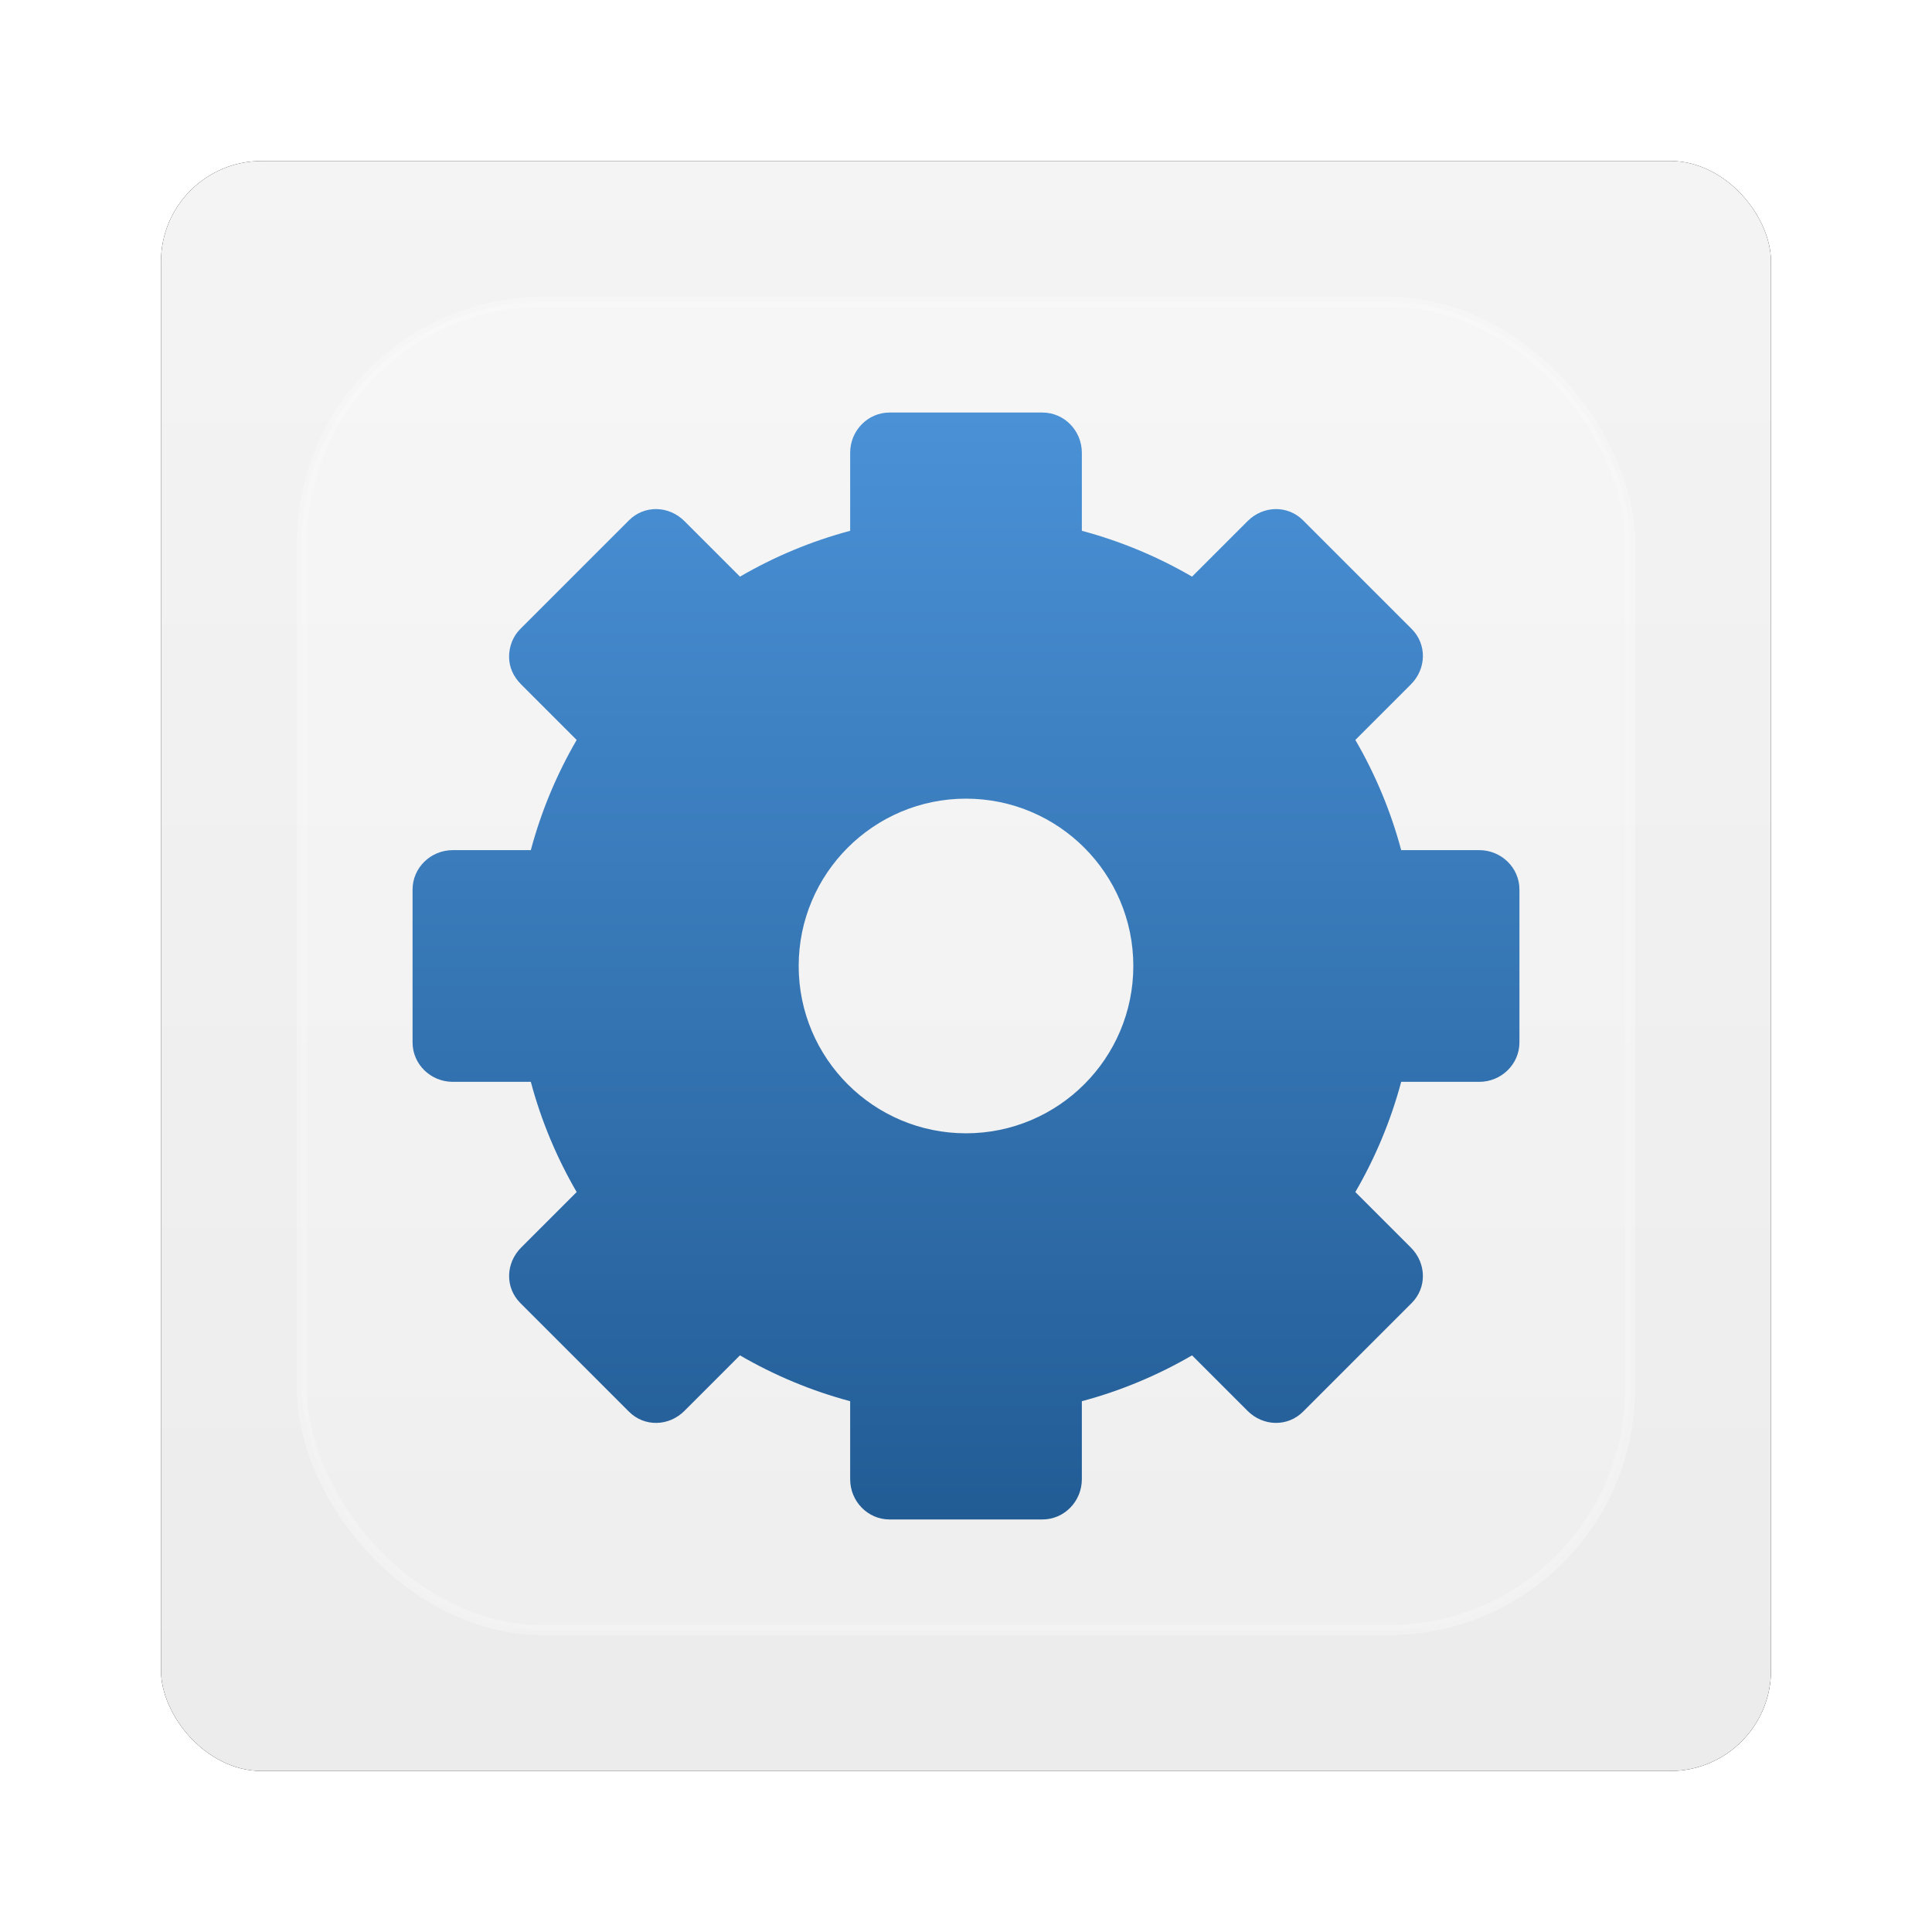<?xml version="1.0" encoding="UTF-8" standalone="no"?>
<!-- Created with Inkscape (http://www.inkscape.org/) -->

<svg
   xmlns:dc="http://purl.org/dc/elements/1.1/"
   xmlns:cc="http://creativecommons.org/ns#"
   xmlns:rdf="http://www.w3.org/1999/02/22-rdf-syntax-ns#"
   xmlns:svg="http://www.w3.org/2000/svg"
   xmlns="http://www.w3.org/2000/svg"
   xmlns:xlink="http://www.w3.org/1999/xlink"
   xmlns:sodipodi="http://sodipodi.sourceforge.net/DTD/sodipodi-0.dtd"
   xmlns:inkscape="http://www.inkscape.org/namespaces/inkscape"
   width="96"
   height="96"
   id="svg6307"
   version="1.1"
   inkscape:version="0.48.1 r9760"
   sodipodi:docname="opera-widget.svg">
  <defs
     id="defs6309">
    <filter
       color-interpolation-filters="sRGB"
       inkscape:collect="always"
       id="filter6279-2">
      <feGaussianBlur
         inkscape:collect="always"
         stdDeviation="0.8"
         id="feGaussianBlur6281-1" />
    </filter>
    <linearGradient
       inkscape:collect="always"
       xlink:href="#linearGradient3700-87"
       id="linearGradient9181"
       gradientUnits="userSpaceOnUse"
       gradientTransform="translate(0,-7.8515622e-6)"
       x1="48"
       y1="1052.362"
       x2="48"
       y2="902.362" />
    <linearGradient
       id="linearGradient3700-87">
      <stop
         id="stop3702-2"
         style="stop-color:#ebebeb;stop-opacity:1"
         offset="0" />
      <stop
         id="stop3704-82"
         style="stop-color:#fafafa;stop-opacity:1"
         offset="1" />
    </linearGradient>
    <linearGradient
       y2="138.661"
       x2="48"
       y1="20.221"
       x1="48"
       gradientUnits="userSpaceOnUse"
       id="linearGradient3119"
       xlink:href="#linearGradient3737-9-0"
       inkscape:collect="always" />
    <linearGradient
       id="linearGradient3737-9-0">
      <stop
         id="stop3739-2"
         style="stop-color:#ffffff;stop-opacity:1"
         offset="0" />
      <stop
         id="stop3741-1-4"
         style="stop-color:#ffffff;stop-opacity:0"
         offset="1" />
    </linearGradient>
    <clipPath
       id="clipPath3613-091">
      <rect
         width="84"
         height="84"
         rx="6"
         ry="6"
         x="6"
         y="6"
         id="rect3615-9"
         style="fill:#ffffff;fill-opacity:1;fill-rule:nonzero;stroke:none" />
    </clipPath>
    <filter
       x="-0.192"
       y="-0.192"
       width="1.384"
       height="1.384"
       color-interpolation-filters="sRGB"
       id="filter3794-625">
      <feGaussianBlur
         id="feGaussianBlur3796-44"
         stdDeviation="5.28" />
    </filter>
    <linearGradient
       y2="48"
       x2="78"
       y1="48"
       x1="18"
       gradientTransform="matrix(0,0.917,0.917,0,4,960.361)"
       gradientUnits="userSpaceOnUse"
       id="linearGradient3065"
       xlink:href="#linearGradient3971"
       inkscape:collect="always" />
    <linearGradient
       x1="628"
       y1="667"
       x2="628"
       y2="779"
       id="linearGradient3971"
       gradientUnits="userSpaceOnUse"
       gradientTransform="translate(-564,-664)">
      <stop
         id="stop3973"
         style="stop-color:#4a91d6;stop-opacity:1"
         offset="0" />
      <stop
         id="stop3977"
         style="stop-color:#225c95;stop-opacity:1"
         offset="1" />
    </linearGradient>
    <linearGradient
       y2="48"
       x2="78"
       y1="48"
       x1="18"
       gradientTransform="matrix(0,0.917,0.917,0,4,960.361)"
       gradientUnits="userSpaceOnUse"
       id="linearGradient6073"
       xlink:href="#linearGradient3971"
       inkscape:collect="always" />
  </defs>
  <sodipodi:namedview
     id="base"
     pagecolor="#ffffff"
     bordercolor="#666666"
     borderopacity="1.0"
     inkscape:pageopacity="0.0"
     inkscape:pageshadow="2"
     inkscape:zoom="3.959798"
     inkscape:cx="19.55753"
     inkscape:cy="53.125606"
     inkscape:document-units="px"
     inkscape:current-layer="layer1"
     showgrid="false"
     inkscape:window-width="1280"
     inkscape:window-height="725"
     inkscape:window-x="0"
     inkscape:window-y="25"
     inkscape:window-maximized="1" />
  <g
     inkscape:label="Layer 1"
     inkscape:groupmode="layer"
     id="layer1"
     transform="translate(0,-956.362)">
    <g
       id="g6866">
      <rect
         transform="translate(0,-7.8515622e-6)"
         y="964.362"
         x="8"
         height="80"
         width="80"
         id="rect9283"
         style="fill:#000000;fill-opacity:1;stroke:none;filter:url(#filter6279-2)"
         rx="5"
         ry="5" />
      <rect
         ry="5"
         rx="5"
         style="fill:url(#linearGradient9181);fill-opacity:1;stroke:none"
         id="rect9285"
         width="80"
         height="80"
         x="8"
         y="964.362" />
      <g
         style="display:inline"
         id="layer3"
         transform="translate(0,956.362)">
        <rect
           style="opacity:0.5;fill:url(#linearGradient3119);fill-opacity:1;fill-rule:nonzero;stroke:#ffffff;stroke-width:0.5;stroke-linecap:round;stroke-linejoin:miter;stroke-miterlimit:4;stroke-opacity:1;stroke-dasharray:none;stroke-dashoffset:0;display:inline;filter:url(#filter3794-625)"
           id="rect3171"
           clip-path="url(#clipPath3613-091)"
           y="15"
           x="15"
           ry="12"
           rx="12"
           height="66"
           width="66" />
      </g>
      <path
         style="fill:url(#linearGradient6073);fill-opacity:1;fill-rule:nonzero;stroke:none;stroke-width:1;marker:none;visibility:visible;display:block;overflow:visible;enable-background:accumulate"
         id="rect3267"
         inkscape:connector-curvature="0"
         d="m 20.5,1000.564 c 0,-1.082 0.898,-1.959 1.999,-1.959 l 3.877,0 c 0.516,-1.935 1.294,-3.784 2.278,-5.476 l -2.758,-2.758 c -0.389,-0.389 -0.595,-0.855 -0.6,-1.359 -0.004,-0.504 0.177,-1.016 0.56,-1.399 l 5.396,-5.396 c 0.765,-0.765 1.98,-0.738 2.758,0.04 l 2.758,2.758 c 1.692,-0.984 3.541,-1.763 5.476,-2.278 l 0,-3.877 c 0,-1.101 0.876,-1.999 1.959,-1.999 l 7.594,0 c 1.082,0 1.959,0.898 1.959,1.999 l 0,3.877 c 1.935,0.516 3.784,1.294 5.476,2.278 l 2.758,-2.758 c 0.778,-0.778 1.993,-0.805 2.758,-0.04 l 5.396,5.396 c 0.765,0.765 0.738,1.98 -0.04,2.758 l -2.758,2.758 c 0.984,1.692 1.763,3.541 2.278,5.476 l 3.877,0 c 1.101,0 1.999,0.876 1.999,1.959 l 0,7.595 c 0,1.082 -0.898,1.959 -1.999,1.959 l -3.877,0 c -0.516,1.935 -1.294,3.784 -2.278,5.476 l 2.758,2.758 c 0.778,0.778 0.805,1.993 0.04,2.758 l -5.396,5.396 c -0.765,0.765 -1.98,0.738 -2.758,-0.039 l -2.758,-2.758 c -1.692,0.984 -3.541,1.763 -5.476,2.278 l 0,3.877 c 0,1.101 -0.876,1.999 -1.959,1.999 l -7.594,0 c -1.082,0 -1.959,-0.898 -1.959,-1.999 l 0,-3.877 c -1.935,-0.516 -3.784,-1.294 -5.476,-2.278 l -2.758,2.758 c -0.778,0.778 -1.993,0.805 -2.758,0.039 l -5.396,-5.396 c -0.765,-0.765 -0.738,-1.98 0.04,-2.758 l 2.758,-2.758 c -0.984,-1.692 -1.763,-3.541 -2.278,-5.476 l -3.877,0 c -1.101,0 -1.999,-0.876 -1.999,-1.959 l 0,-7.595 z m 19.186,3.797 c 0,4.589 3.725,8.314 8.314,8.314 4.589,0 8.314,-3.725 8.314,-8.314 0,-4.589 -3.725,-8.314 -8.314,-8.314 -4.589,0 -8.314,3.725 -8.314,8.314 z" />
    </g>
  </g>
</svg>
